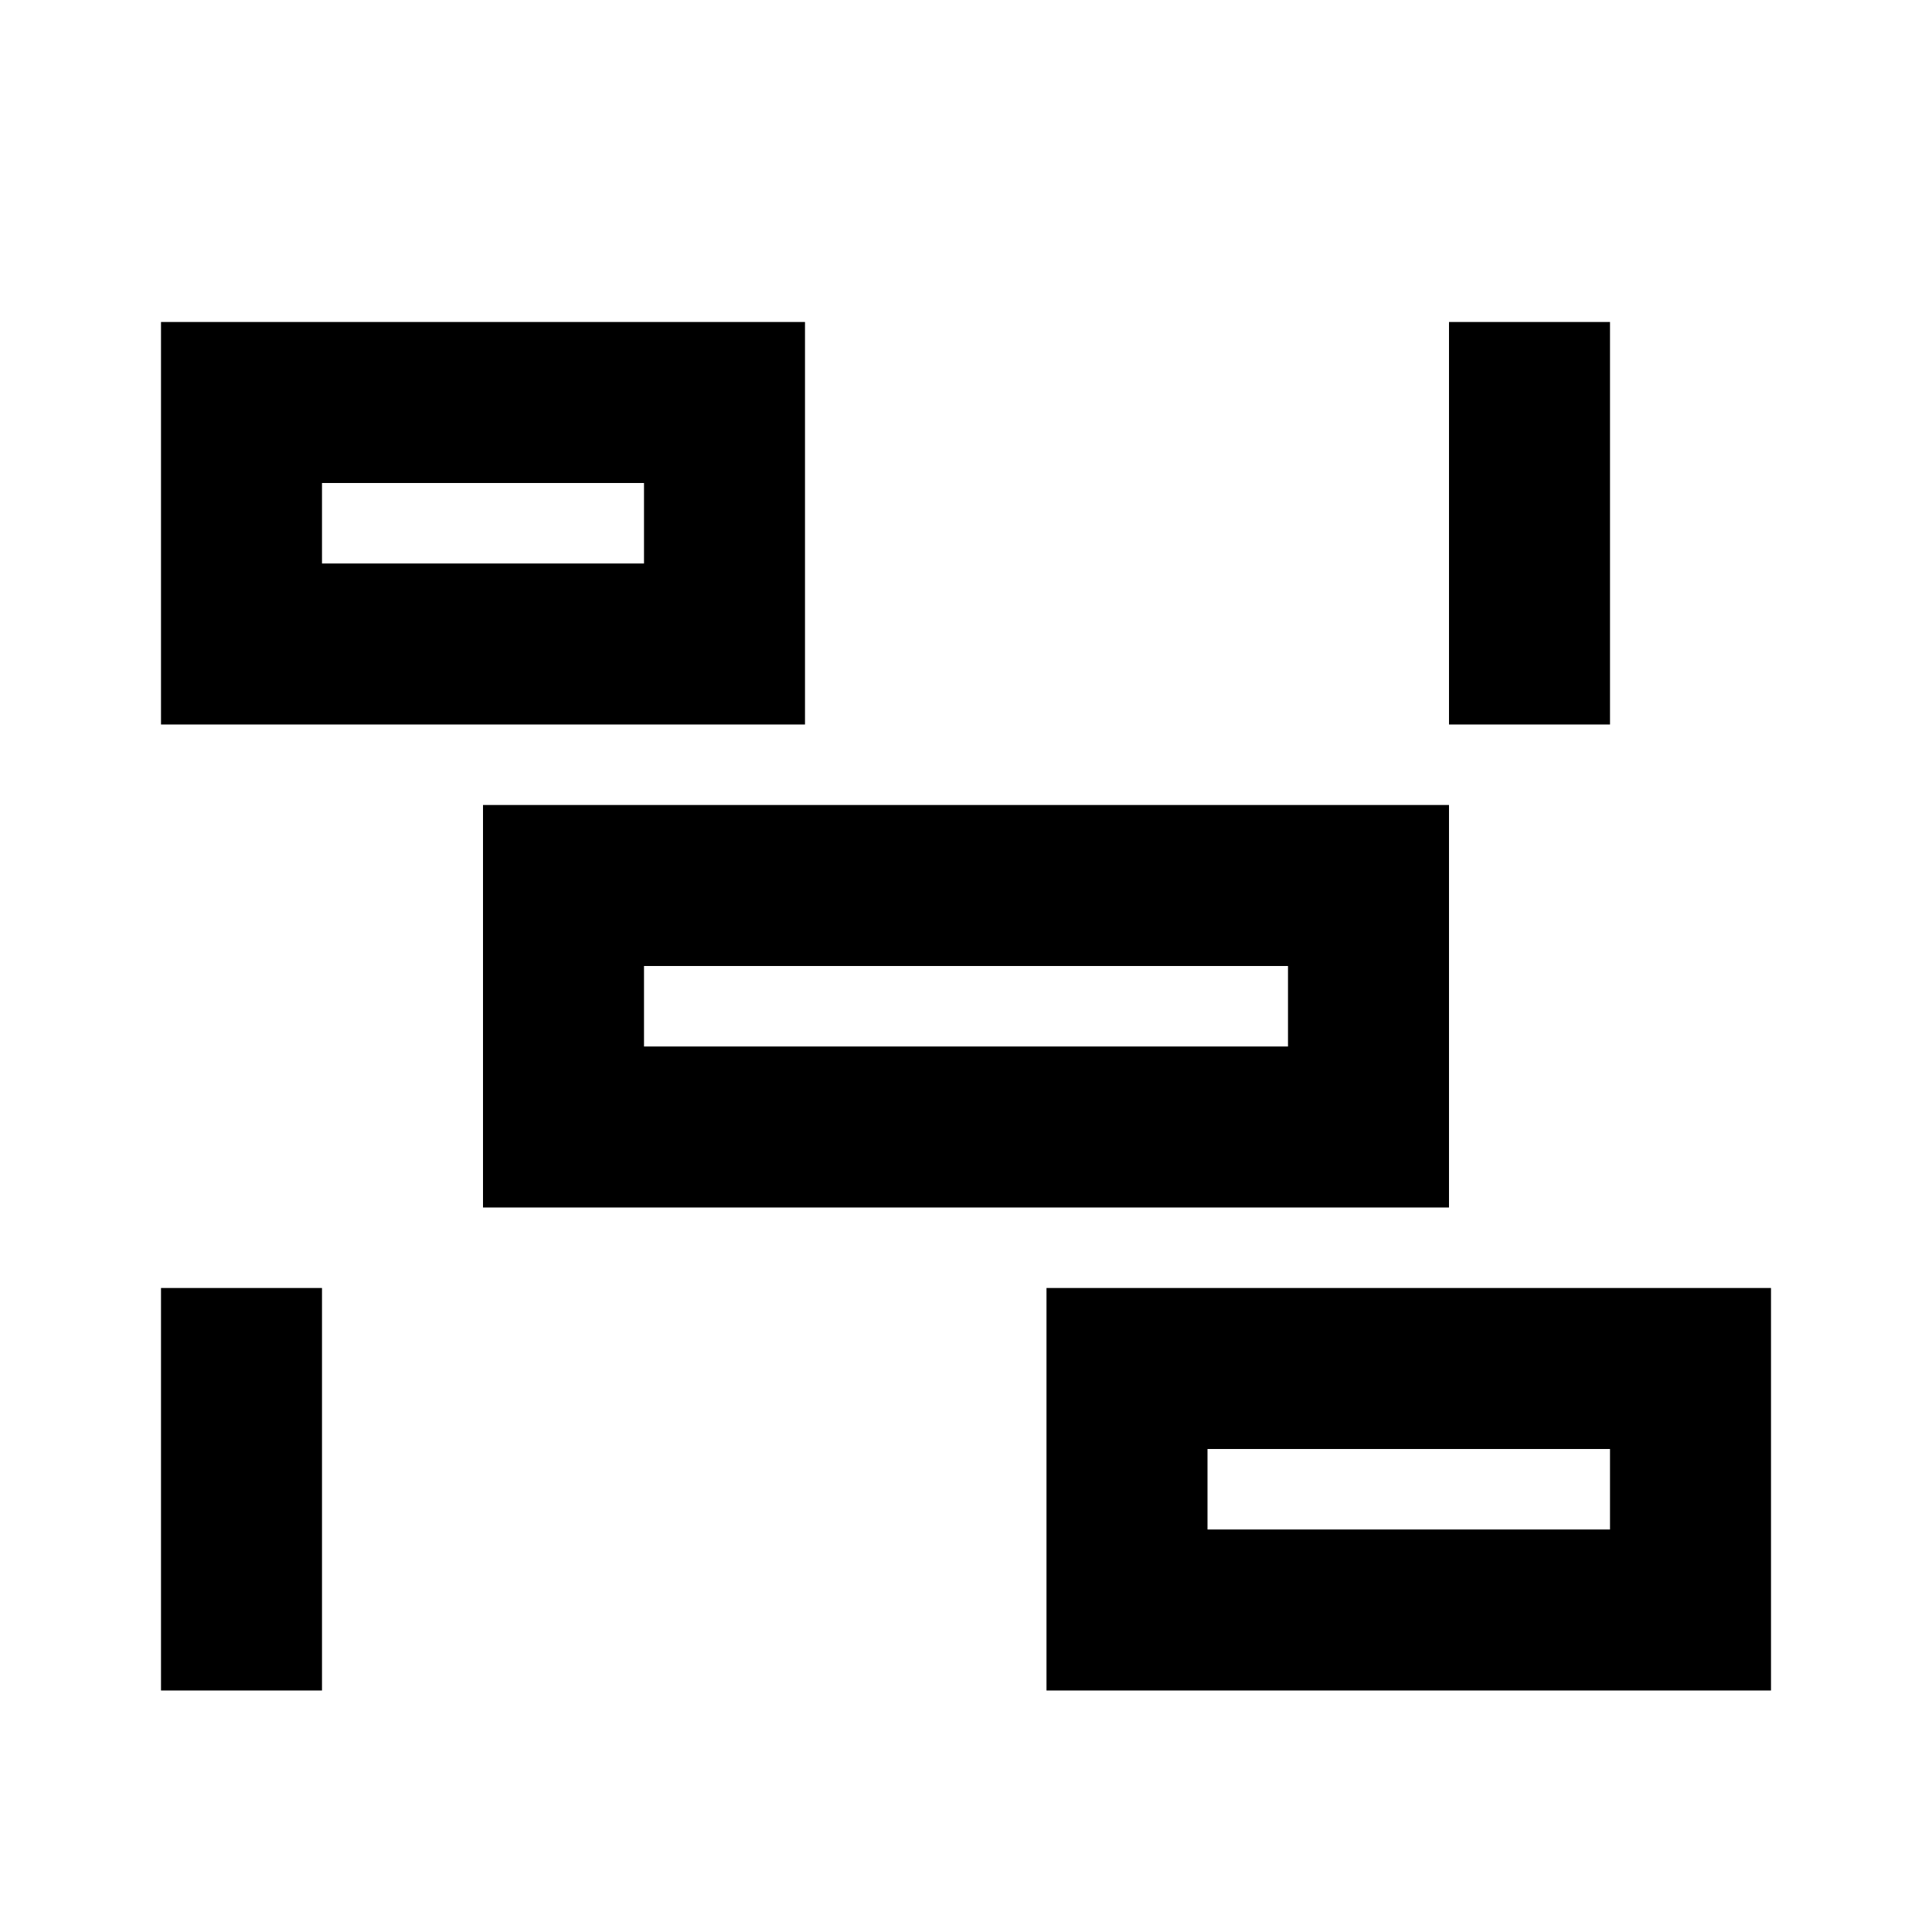 <svg xmlns="http://www.w3.org/2000/svg" width="1em" height="1em" viewBox="0 0 512 512"><path fill="currentColor" fill-rule="evenodd" d="M469.333 341.332v106.667h-192V341.332zm-384 0v106.667H42.667V341.332zm341.334 42.667H320v21.333h106.667zM384 213.332v106.667H128V213.332zm-42.667 42.667H170.667v21.333h170.666zm-128-170.667v106.667H42.667V85.332zm213.334 0v106.667H384V85.332zm-256 42.667H85.333v21.333h85.334z" clip-rule="evenodd"/></svg>